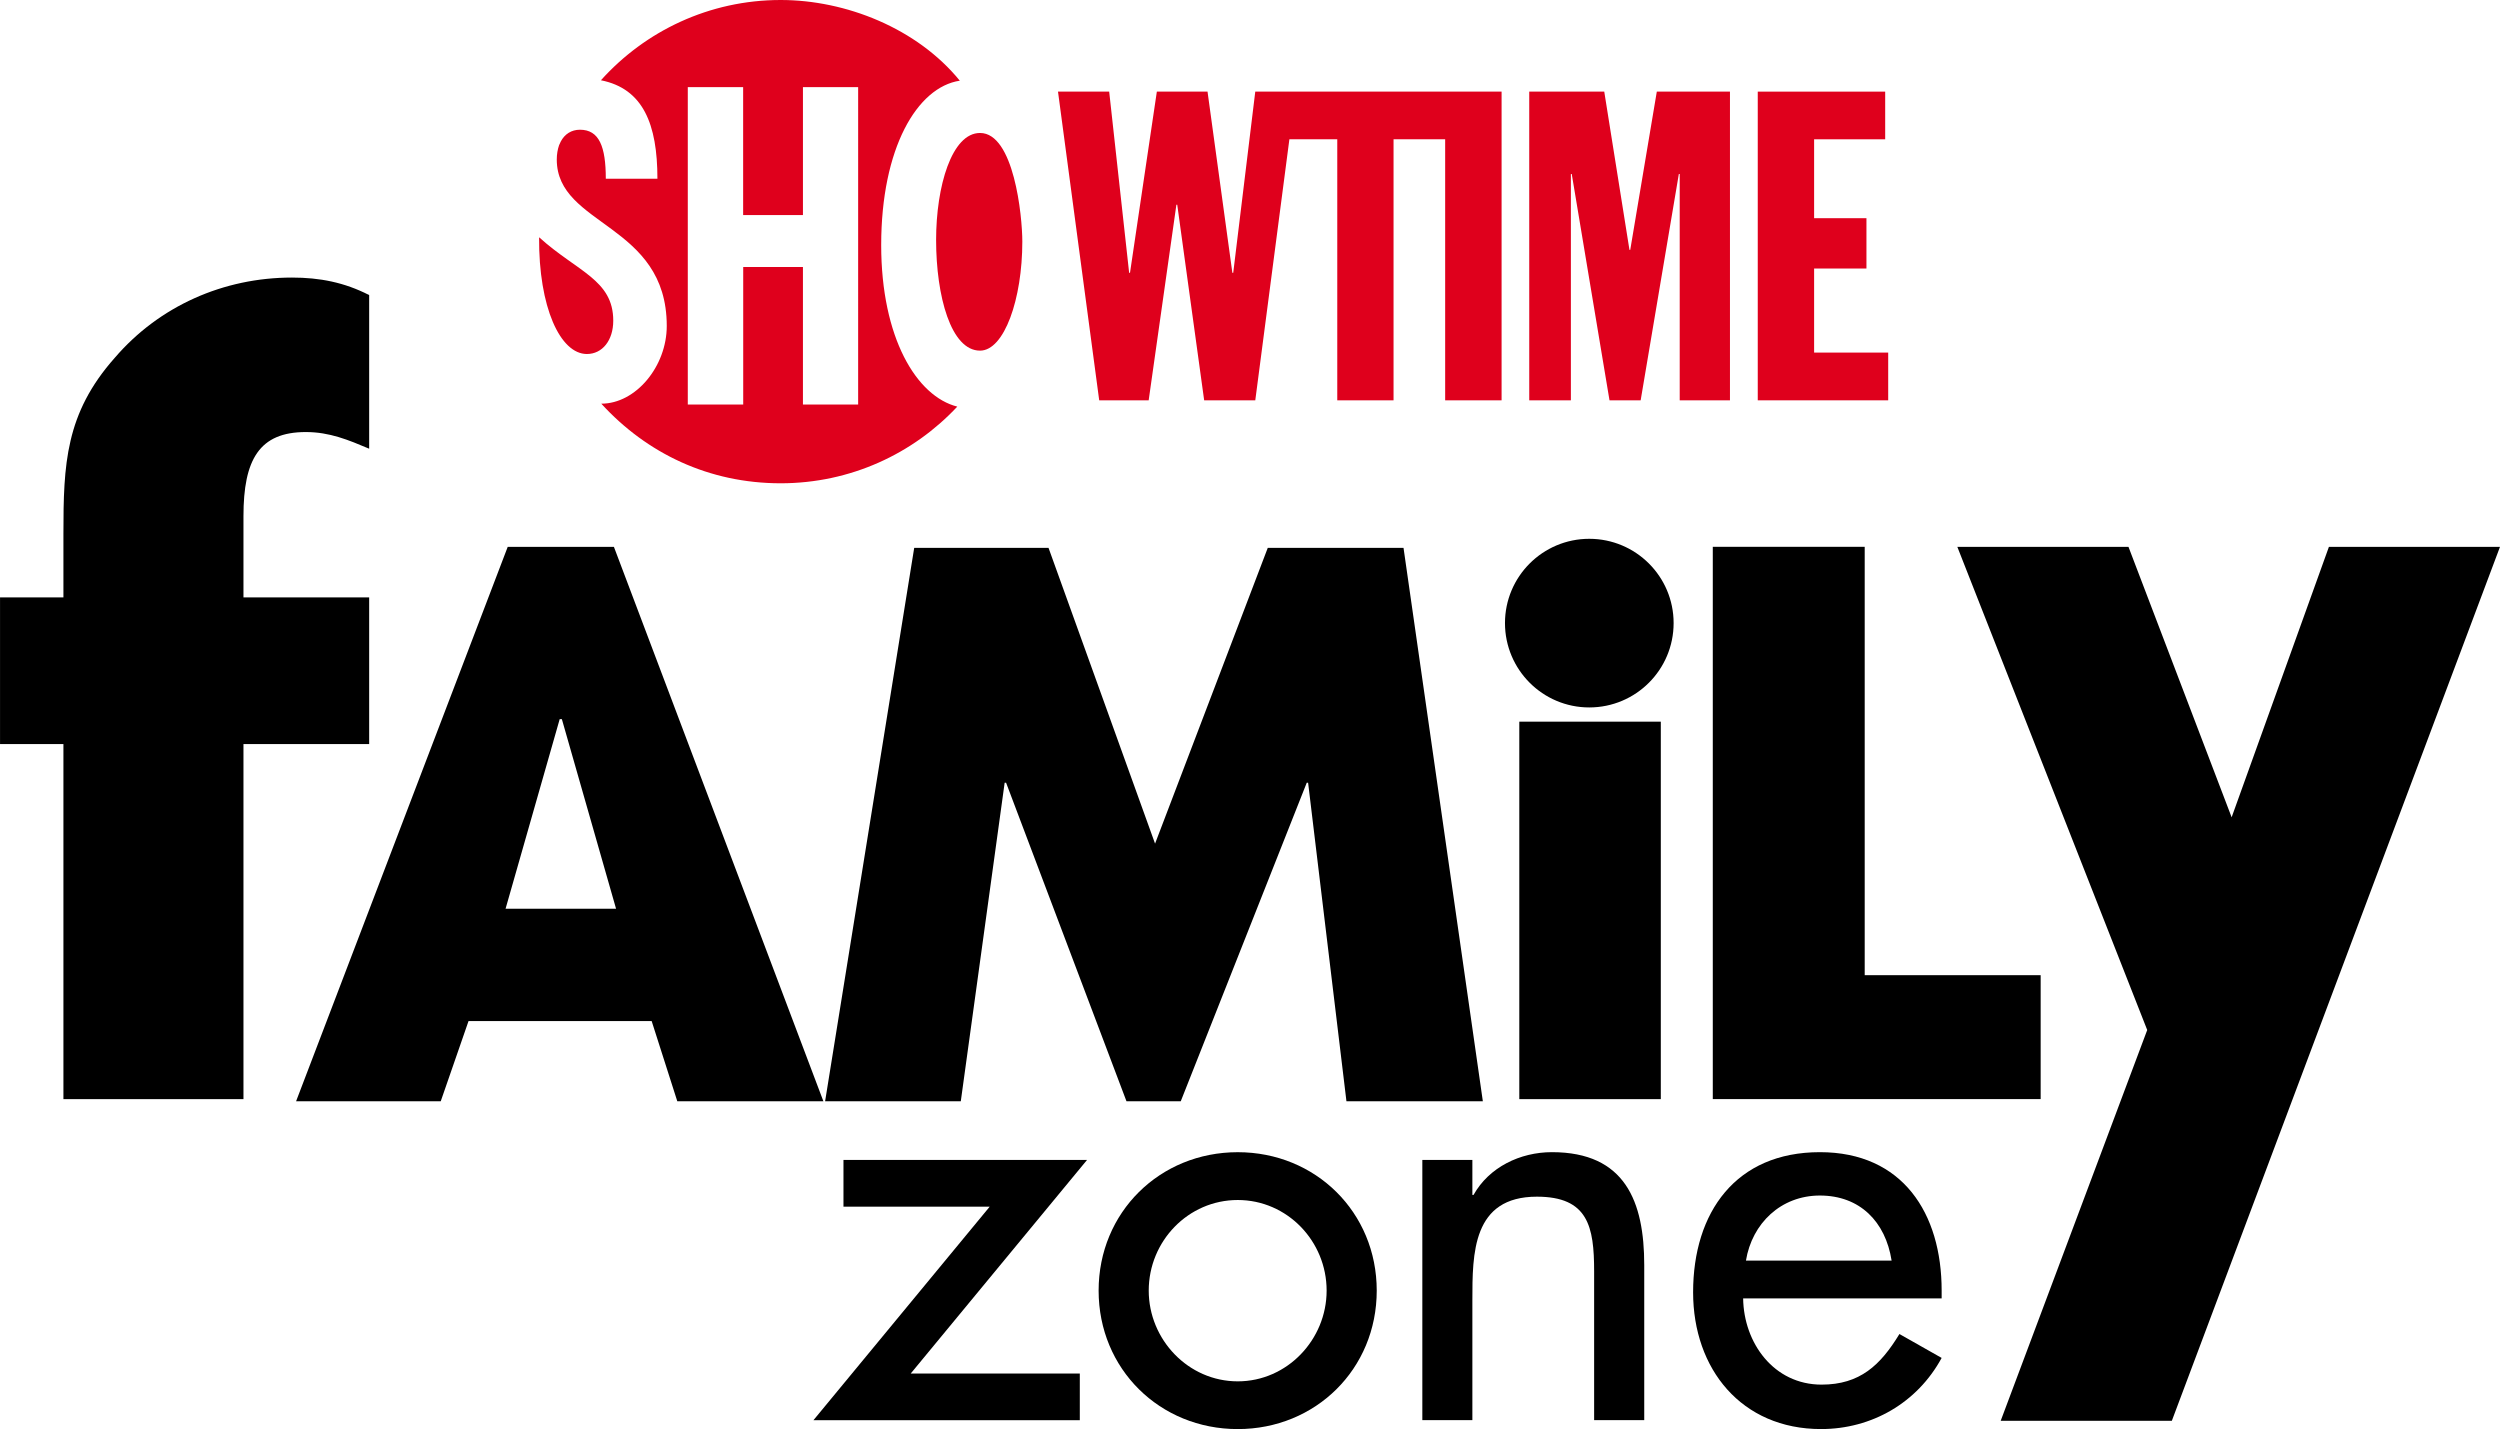 <svg width="533.16" height="304.77" version="1.1" viewBox="0 0 499.84 285.73" xmlns="http://www.w3.org/2000/svg">
 <g transform="translate(-37.899 -381.03)">
  <path d="m214.08 430.02c0-19.349 7.162-31.564 15.717-32.856-8.555-10.507-22.837-16.134-35.813-16.134-14.268 0-27.1 6.201-35.942 16.048 8.44 1.679 11.296 8.756 11.296 19.693h-10.32c0-6.459-1.335-9.804-5.167-9.804-1.708 0-3.057 0.876-3.833 2.354-0.115 0.244-0.23 0.502-0.344 0.746-0.287 0.833-0.459 1.794-0.459 2.856 0 13.392 21.99 12.717 21.99 33.286 0 8.053-6.158 15.531-13.091 15.531 9.115 9.961 21.545 15.918 35.87 15.918 13.938 0 26.483-5.899 35.31-15.33-8.139-2.053-15.215-13.737-15.215-32.31m-4.608 31.894h-11.038v-27.502h-11.942v27.502h-11.081v-63.458h11.067v25.578h11.957v-25.578h11.038z" fill="#df001c" fill-rule="evenodd"/>
  <path d="m155.24 451.81c3.086 0 5.268-2.727 5.268-6.66 0-8.182-7.162-9.761-14.827-16.679-0.1 14.009 4.234 23.339 9.56 23.339" fill="#df001c" fill-rule="evenodd"/>
  <path d="m225.06 428.99c0-10.679 3.115-21.373 8.784-21.373 6.761 0 8.454 16.521 8.454 21.732 0 11.454-3.603 21.789-8.454 21.789-5.813 0-8.784-10.88-8.784-22.148" fill="#df001c" fill-rule="evenodd"/>
  <path d="m335.48 399.35h-46.607l-4.407 36.229h-0.172l-4.966-36.229h-10.134l-5.368 36.229h-0.172l-3.99-36.229h-10.234l8.239 61.721h9.89l5.541-39.1h0.172l5.383 39.1h10.22l6.818-52.19h9.574v52.19h11.253v-52.19h10.32v52.19h11.282v-61.721z" fill="#df001c"/>
  <path d="m343.65 399.35h15l5.038 31.636h0.158l5.311-31.636h14.626v61.721h-10.048v-45.257h-0.172l-7.636 45.257h-6.229l-7.55-45.257h-0.172v45.257h-8.325z" fill="#df001c"/>
  <path d="m389.34 399.35h25.478v9.531h-14.21v15.775h10.464v10.062h-10.464v16.808h14.813v9.545h-26.081z" fill="#df001c"/>
  <path d="m149.8 524.81h0.431l10.837 37.908h-22.09zm18.387 60.372 5.124 16.033h29.21l-41.884-110.85h-21.229l-42.315 110.85h28.923l5.555-16.033z"/>
  <path d="m380.35 490.36h30.373v85.649h35.181v24.775h-65.554z"/>
  <path d="m220.68 490.57h26.856l21.301 59.137 22.535-59.137h27.143l15.861 110.65h-27.272l-7.665-63.688h-0.273l-25.191 63.688h-10.851l-24.071-63.688h-0.287l-8.77 63.688h-27.129z"/>
  <path d="m86.573 600.79h-35.999v-70.994h-12.674v-29.325h12.674v-12.717c0-13.88 0.388-24.057 10.277-35.195 8.899-10.363 21.76-16.033 35.425-16.033 5.54 0 10.478 0.962 15.43 3.502v30.717c-4.148-1.751-7.909-3.33-12.66-3.33-9.301 0-12.473 5.483-12.473 16.823v16.234h25.133v29.325h-25.133z"/>
  <path d="m355.81 525.32v75.472" stroke="#000" stroke-miterlimit="10" stroke-width="28.291"/>
  <path d="m338.8 505.61c0-9.301 7.55-16.851 16.851-16.851 9.316 0 16.866 7.55 16.866 16.851 0 9.316-7.55 16.866-16.866 16.866-9.301 0-16.851-7.55-16.851-16.866"/>
  <path d="m467.21 586.97-37.966-96.601h34.219l20.626 54.071 19.449-54.071h34.205l-65.611 174.74h-34.219z"/>
  <path d="m253.79 655.65v9.33h-53.252l35.238-42.688h-29.239v-9.344h48.702l-35.253 42.702z"/>
  <path d="m285.37 620.96c9.89 0 17.77 8.225 17.77 18.114 0 9.789-7.88 18.143-17.77 18.143-9.904 0-17.799-8.354-17.799-18.143 0-9.89 7.895-18.114 17.799-18.114m0-9.56c-15.574 0-27.818 12-27.818 27.674 0 15.689 12.244 27.688 27.818 27.688 15.559 0 27.789-12 27.789-27.688 0-15.674-12.229-27.674-27.789-27.674"/>
  <path d="m332.28 619.95h0.23c3.1-5.555 9.33-8.555 15.674-8.555 14.67 0 18.459 9.904 18.459 22.578v31.004h-10.019v-29.784c0-8.899-1.206-14.899-11.44-14.899-12.904 0-12.904 11.339-12.904 20.784v23.899h-10.005v-52.032h10.005z"/>
  <path d="m386.98 633.07c1.22-7.45 7.005-13.005 14.784-13.005 8.009 0 13.119 5.239 14.339 13.005zm39.128 7.564v-1.565c0-15.445-7.78-27.674-24.344-27.674-16.794 0-25.349 12-25.349 28.019 0 15.344 9.674 27.344 25.578 27.344 10.105 0 19.234-5.225 24.114-14.225l-8.44-4.78c-3.789 6.229-7.895 10.119-15.574 10.119-9.56 0-15.559-8.354-15.674-17.239z"/>
 </g>
</svg>
